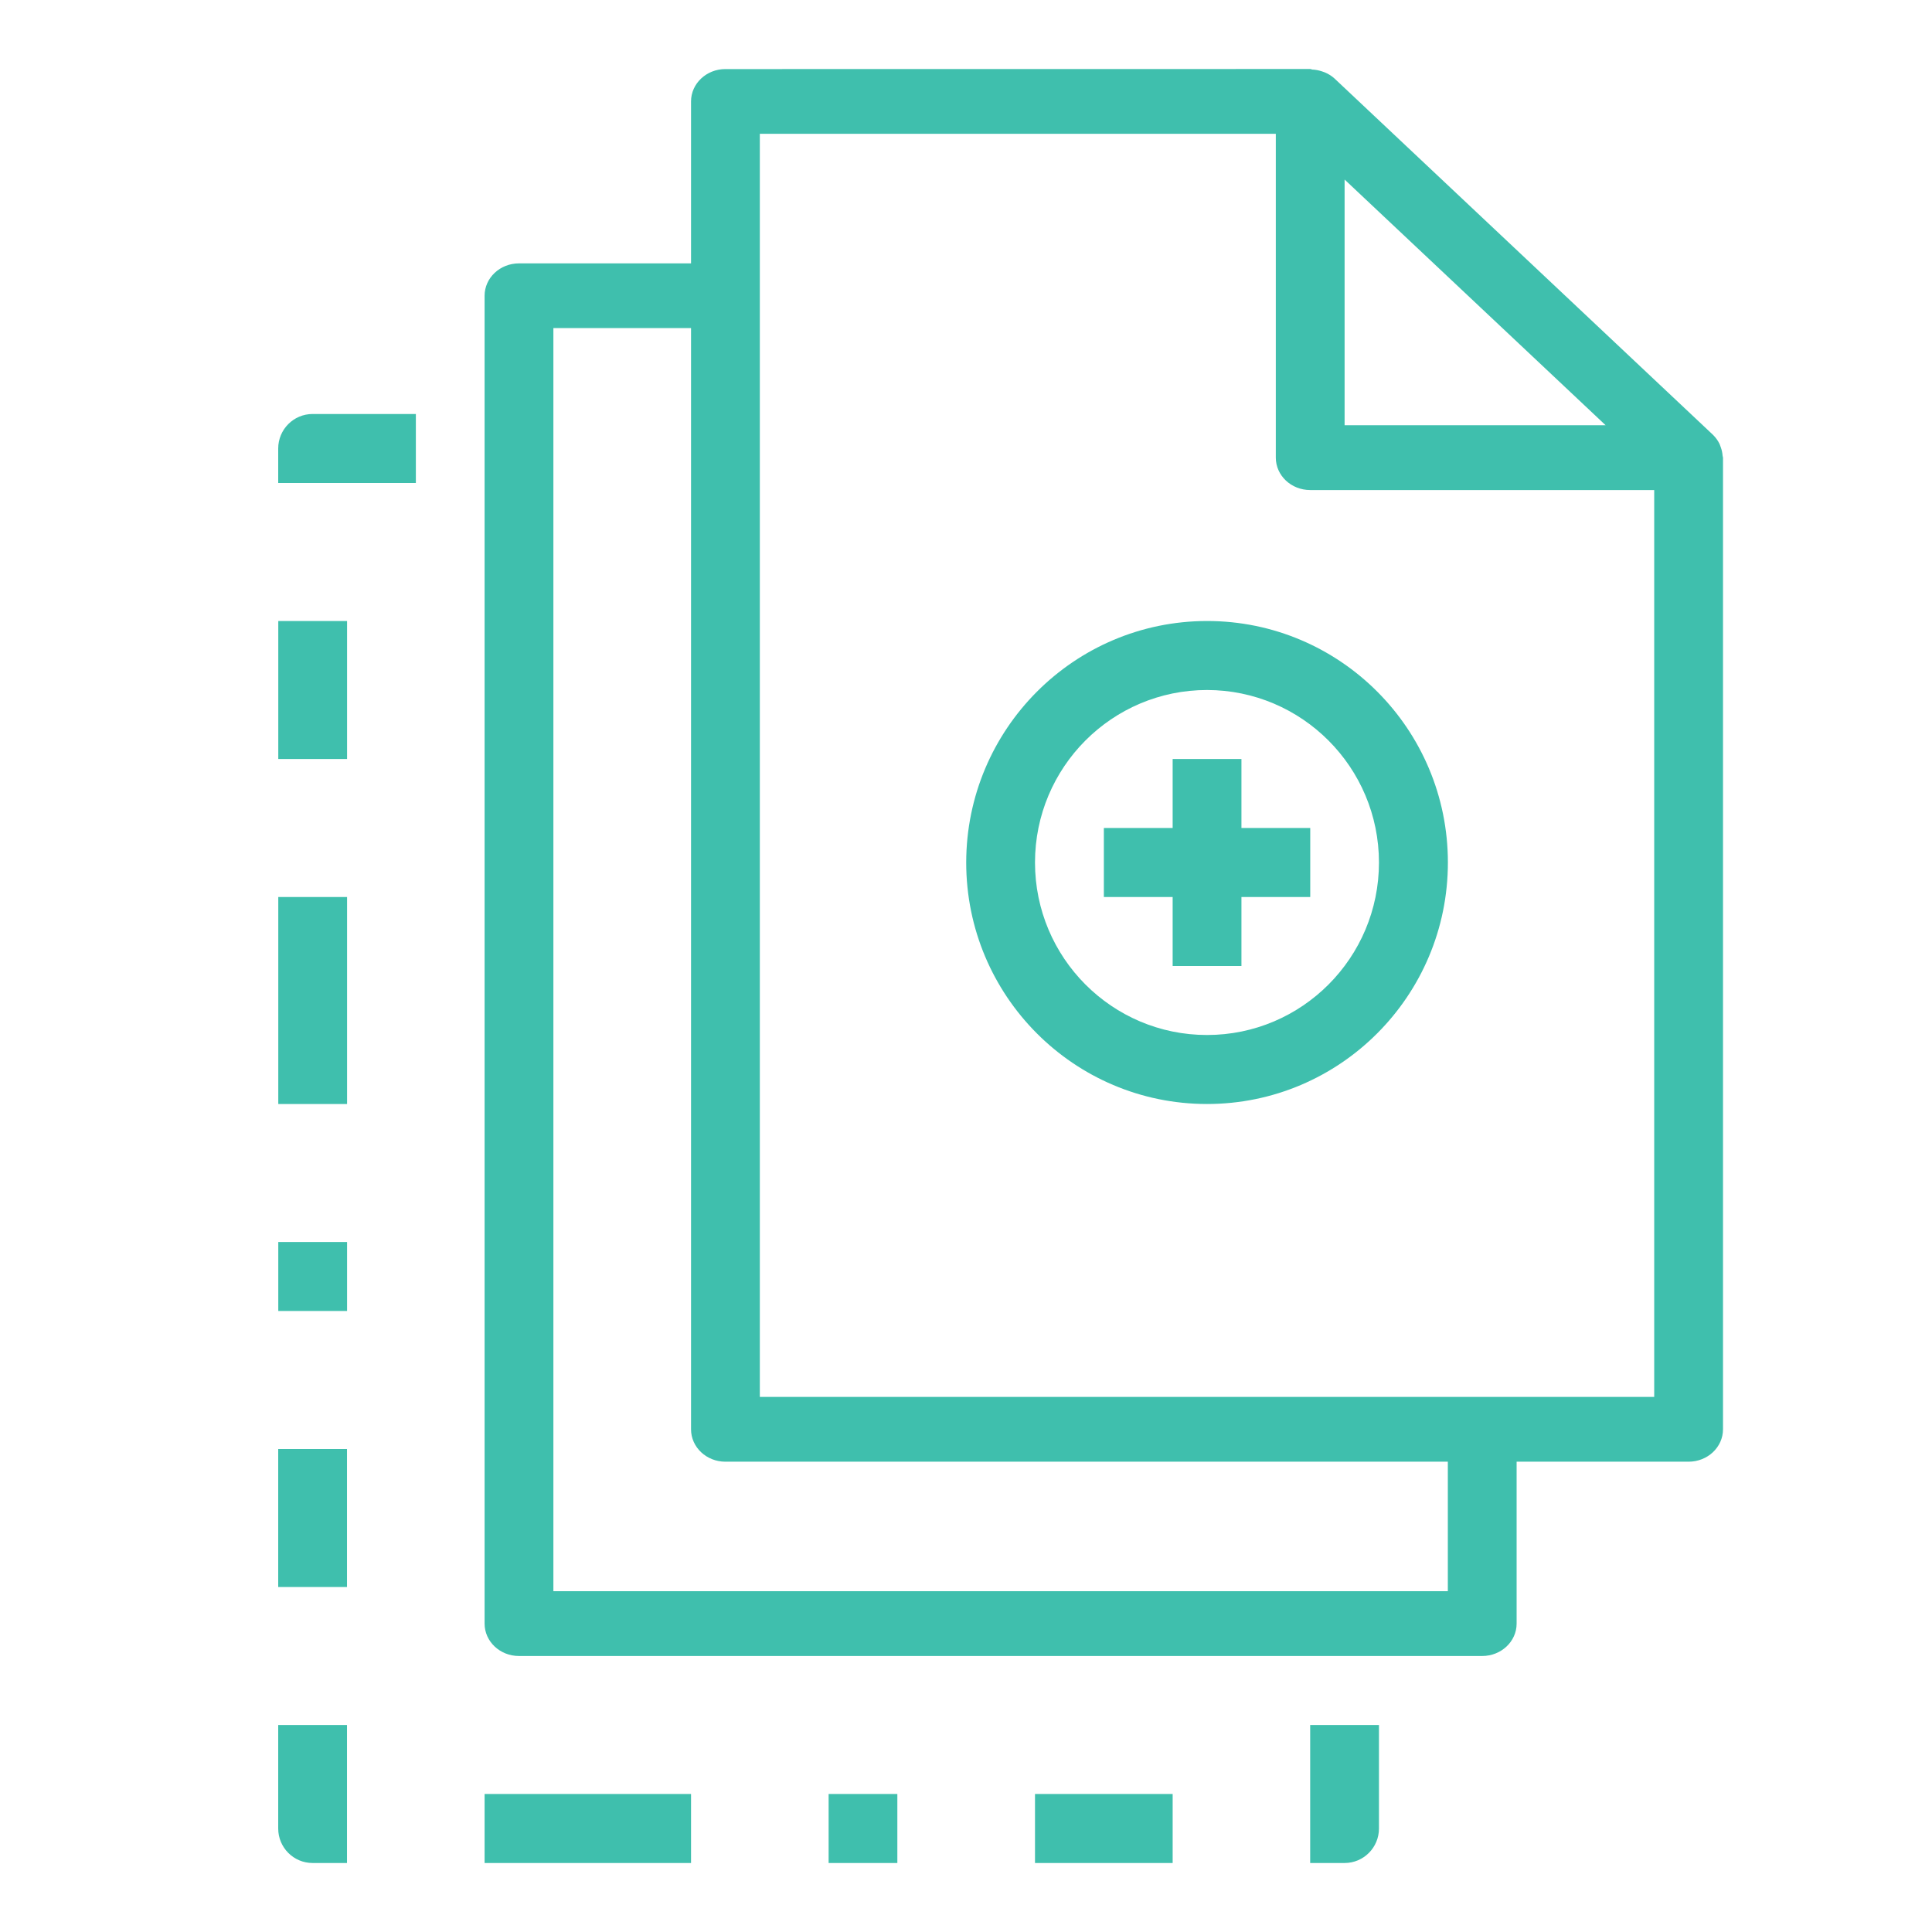 <svg xmlns="http://www.w3.org/2000/svg" width="28" height="28" viewBox="0 0 28 28">
    <path fill="#3FBFAD" d="M5.029 25v2H4.53c-.275 0-.498-.224-.498-.5V25h.997zm4.986 1v1H7.023v-1h2.992zm6.98 0v1H15v-1h1.994zm-3.99 0v1h-.996v-1h.997zm6.98-1v1.5c0 .276-.223.5-.498.5h-.499v-2h.997zm-.997-24c.01 0 .018.005.03.008.048.002.095.011.14.026l.042.015c.053.022.101.052.142.09l5.484 5.163c.04.04.072.084.096.134l.016.044c.015.04.024.081.027.124 0 .01.006.018.006.029v14.081c0 .26-.223.47-.499.47H21.98v2.347c0 .259-.224.469-.499.469H7.521c-.275 0-.498-.21-.498-.47V4.287c0-.26.223-.47.499-.47h2.493V1.47c0-.259.223-.469.498-.469zm-8.973 3.755H8.02v18.306h12.963v-1.877h-10.47c-.275 0-.498-.21-.498-.47V4.755zM5.029 21v2h-.997v-2h.997zm13.46-19.061h-7.477v18.306h12.962V7.102h-4.986c-.275 0-.498-.21-.498-.47V1.94zM5.03 18v1h-.997v-1h.997zm0-5v3h-.997v-3h.997zm12.464-4c1.927 0 3.49 1.567 3.49 3.5S19.42 16 17.493 16c-1.928 0-3.49-1.567-3.49-3.5.002-1.932 1.563-3.498 3.49-3.5zm0 1C16.116 10 15 11.12 15 12.5s1.116 2.5 2.493 2.5c1.376 0 2.492-1.12 2.492-2.5-.001-1.38-1.116-2.498-2.492-2.5zm.498 1v1h.997v1h-.997v1h-.997v-1h-.997v-1h.997v-1h.997zM5.03 9v2h-.997V9h.997zm.997-3v1H4.032v-.5c0-.276.223-.5.498-.5h1.496zm13.46-3.397v3.56h3.783l-3.782-3.56z"/>
</svg>
